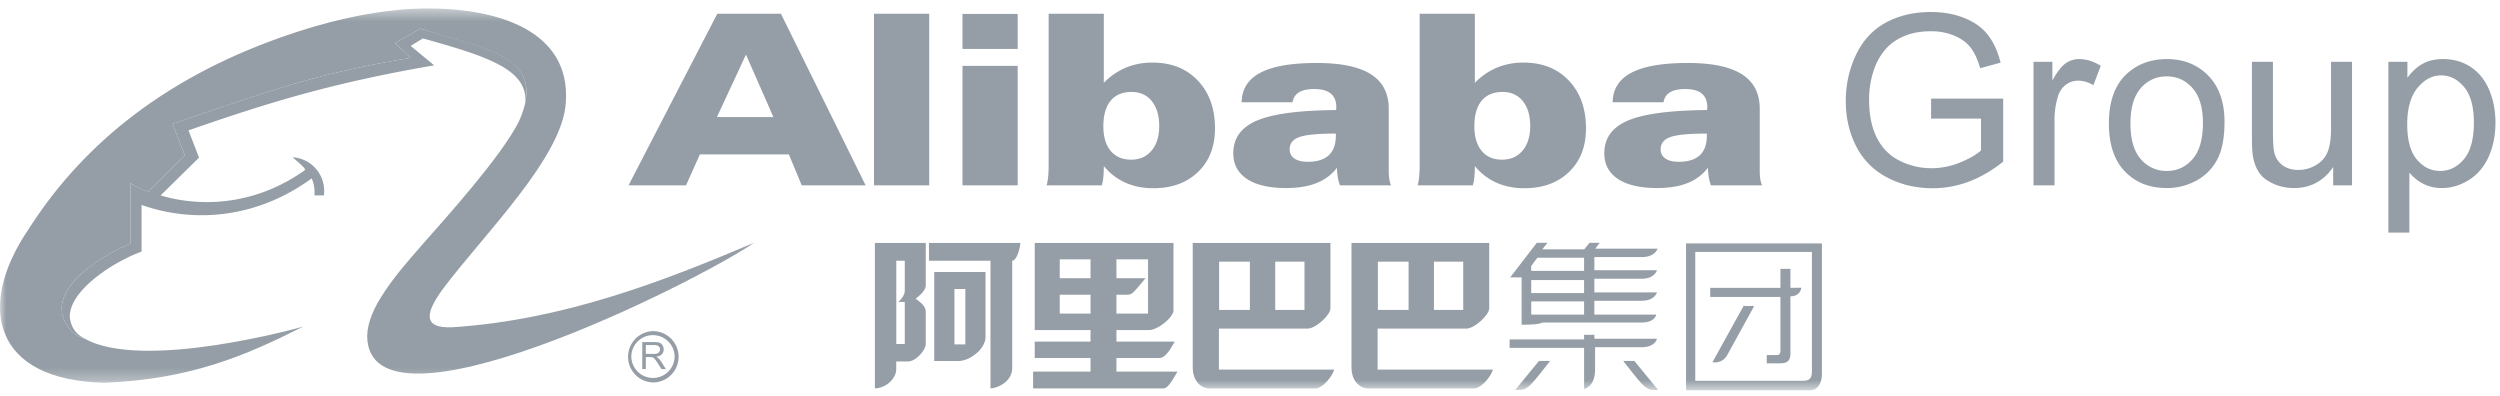 <svg width="202" height="32" xmlns="http://www.w3.org/2000/svg" xmlns:xlink="http://www.w3.org/1999/xlink"><defs><path id="a" d="M0 .462h60.978v30.246H0z"/><path id="c" d="M0 31.32h201.633V.461H0z"/></defs><g fill="none" fill-rule="evenodd"><path d="M62.49 9.457l-2.216-5.044-2.346 5.044h4.561zm-7.058 5.516h-4.646l7.17-13.862h5.143l6.842 13.862H64.78l-1.041-2.498h-7.19l-1.116 2.498zM70.62 14.973h4.458V1.111h-4.459zM77.77 14.973h4.46v-9.65h-4.46v9.65zm0-11.018h4.46V1.127h-4.46v2.828z" fill="#959EA6"/><g transform="translate(0 .22)"><path d="M93.664 9.963c0-.851-.2-1.523-.6-2.016-.4-.491-.945-.737-1.632-.737-.738 0-1.303.236-1.693.71-.39.473-.587 1.16-.587 2.063 0 .851.198 1.514.591 1.987.395.473.944.71 1.651.71.695 0 1.247-.245 1.656-.734.41-.489.614-1.15.614-1.983zM84.731.892h4.458v5.583a5.346 5.346 0 0 1 1.782-1.23 5.554 5.554 0 0 1 2.156-.408c1.518 0 2.74.485 3.662 1.457.921.971 1.382 2.26 1.382 3.863 0 1.46-.455 2.631-1.364 3.512-.91.881-2.117 1.32-3.624 1.32-.83 0-1.584-.15-2.26-.455a4.713 4.713 0 0 1-1.734-1.339c0 .32-.011.611-.037.874a3.64 3.64 0 0 1-.122.685H84.57c.051-.181.089-.409.117-.68.029-.273.043-.584.043-.934V.892zM107.937 10.573c-1.442 0-2.426.094-2.948.281-.525.188-.786.516-.786.986 0 .319.127.567.38.745.255.178.613.267 1.078.267.759 0 1.327-.177 1.706-.53.38-.352.57-.886.57-1.598v-.15zm.093 2.757c-.424.558-.976.97-1.652 1.24-.676.27-1.494.404-2.457.404-1.372 0-2.426-.244-3.164-.732-.738-.49-1.107-1.181-1.107-2.076 0-1.221.636-2.103 1.91-2.645 1.273-.542 3.404-.824 6.395-.85 0-.019.003-.055.01-.107.006-.054.009-.093.009-.118 0-.493-.15-.862-.445-1.106-.298-.243-.743-.366-1.337-.366-.537 0-.95.09-1.238.267-.288.178-.458.446-.515.802h-4.115c.02-1.07.526-1.867 1.521-2.39.995-.524 2.513-.785 4.554-.785 1.958 0 3.417.305 4.374.915.957.61 1.437 1.54 1.437 2.786v4.92c0 .307.015.553.043.741.028.187.076.362.144.524h-4.131a3.919 3.919 0 0 1-.18-.697 4.693 4.693 0 0 1-.056-.727zM123.641 9.963c0-.851-.2-1.523-.6-2.016-.4-.491-.945-.737-1.632-.737-.738 0-1.302.236-1.693.71-.391.473-.587 1.16-.587 2.063 0 .851.197 1.514.59 1.987.395.473.945.71 1.653.71.694 0 1.244-.245 1.654-.734.41-.489.615-1.15.615-1.983zM114.708.892h4.459v5.583a5.337 5.337 0 0 1 1.781-1.23 5.555 5.555 0 0 1 2.156-.408c1.518 0 2.739.485 3.66 1.457.922.971 1.383 2.26 1.383 3.863 0 1.46-.454 2.631-1.364 3.512-.909.881-2.117 1.32-3.623 1.32-.832 0-1.585-.15-2.259-.455a4.693 4.693 0 0 1-1.734-1.339c0 .32-.012.611-.038.874a3.64 3.64 0 0 1-.122.685h-4.458c.049-.181.088-.409.117-.68a9.07 9.07 0 0 0 .042-.934V.892zM137.913 10.573c-1.442 0-2.424.094-2.948.281-.524.188-.786.516-.786.986 0 .319.128.567.381.745.255.178.613.267 1.078.267.758 0 1.327-.177 1.707-.53.379-.352.568-.886.568-1.598v-.15zm.093 2.757a3.81 3.81 0 0 1-1.65 1.24c-.678.27-1.496.404-2.459.404-1.37 0-2.426-.244-3.164-.732-.737-.49-1.106-1.181-1.106-2.076 0-1.221.636-2.103 1.91-2.645 1.273-.542 3.404-.824 6.395-.85 0-.019.004-.055.01-.107.006-.054.008-.093.008-.118 0-.493-.148-.862-.445-1.106-.296-.243-.742-.366-1.336-.366-.538 0-.95.09-1.237.267-.289.178-.46.446-.516.802h-4.114c.018-1.07.524-1.867 1.52-2.39.995-.524 2.514-.785 4.554-.785 1.958 0 3.417.305 4.375.915.957.61 1.436 1.54 1.436 2.786v4.92c0 .307.014.553.042.741.028.187.077.362.146.524h-4.133a4.039 4.039 0 0 1-.18-.697 4.693 4.693 0 0 1-.056-.727zM156.033 9.363V7.745h5.824v5.099c-.895.712-1.816 1.248-2.767 1.607a8.215 8.215 0 0 1-2.926.539c-1.35 0-2.578-.29-3.681-.87a5.746 5.746 0 0 1-2.5-2.511c-.563-1.097-.843-2.32-.843-3.673 0-1.34.28-2.59.84-3.753.557-1.161 1.363-2.023 2.414-2.587 1.05-.564 2.26-.846 3.629-.846.994 0 1.893.162 2.695.485.805.323 1.435.772 1.891 1.35.457.576.803 1.329 1.04 2.257l-1.648.45c-.206-.702-.461-1.255-.767-1.657-.306-.402-.742-.724-1.312-.966a4.76 4.76 0 0 0-1.89-.363c-.83 0-1.547.127-2.152.381-.607.255-1.095.59-1.466 1.004a4.77 4.77 0 0 0-.866 1.365 7.247 7.247 0 0 0-.524 2.778c0 1.23.21 2.26.631 3.089.421.828 1.034 1.443 1.84 1.845a5.65 5.65 0 0 0 2.564.603c.787 0 1.554-.152 2.304-.457.748-.305 1.317-.63 1.704-.977V9.363h-4.034zM164.307 14.754v-9.98h1.524v1.515c.39-.707.749-1.172 1.08-1.398a1.888 1.888 0 0 1 1.087-.337c.571 0 1.152.18 1.742.54l-.59 1.567c-.414-.242-.826-.362-1.24-.362-.368 0-.7.11-.995.332a1.821 1.821 0 0 0-.63.926 6.592 6.592 0 0 0-.281 1.974v5.223h-1.697zM172.142 9.767c0 1.278.278 2.235.835 2.87a2.667 2.667 0 0 0 2.098.954c.837 0 1.534-.32 2.09-.959.555-.638.832-1.612.832-2.921 0-1.234-.278-2.169-.837-2.805-.558-.635-1.255-.954-2.085-.954-.843 0-1.543.317-2.098.95-.557.632-.835 1.588-.835 2.865m-1.743-.003c0-1.846.513-3.214 1.54-4.103.857-.738 1.903-1.107 3.136-1.107 1.371 0 2.492.448 3.362 1.346.868.899 1.304 2.14 1.304 3.723 0 1.283-.192 2.293-.578 3.027a4.073 4.073 0 0 1-1.68 1.713 4.89 4.89 0 0 1-2.408.611c-1.396 0-2.523-.447-3.384-1.342-.862-.895-1.292-2.185-1.292-3.868M188.52 14.754v-1.476c-.775 1.13-1.828 1.696-3.159 1.696-.59 0-1.136-.112-1.646-.338-.51-.225-.888-.509-1.134-.85-.248-.342-.42-.76-.521-1.254-.069-.332-.103-.857-.103-1.578v-6.18h1.697v5.528c0 .883.034 1.477.102 1.784.106.444.331.793.674 1.046.344.254.77.38 1.275.38.506 0 .98-.13 1.425-.39.443-.259.757-.612.94-1.06.185-.447.278-1.096.278-1.947V4.773h1.695v9.981h-1.522zM194.504 9.821c0 1.285.259 2.234.778 2.848.518.615 1.144.922 1.882.922.749 0 1.39-.318 1.925-.954.534-.636.8-1.622.8-2.956 0-1.272-.26-2.225-.782-2.858-.52-.632-1.144-.95-1.868-.95-.719 0-1.354.338-1.907 1.011-.551.674-.828 1.653-.828 2.937zm-1.523 8.752v-13.8h1.538v1.298c.362-.506.774-.885 1.232-1.138.455-.253 1.009-.38 1.658-.38.85 0 1.602.22 2.253.658.65.438 1.14 1.056 1.473 1.854.331.798.498 1.673.498 2.624 0 1.02-.184 1.939-.55 2.755-.365.816-.897 1.442-1.592 1.877-.698.436-1.431.653-2.197.653a3.19 3.19 0 0 1-1.516-.355 3.426 3.426 0 0 1-1.1-.897v4.851h-1.697zM6.82 27.13c-.248-.028-.634-.248-.908-.468-2.611-2.56.741-5.504 4.62-7.21V14.58c.906.578 1.402.606 1.428.687l2.969-2.944-.99-2.533c8.688-3 12.179-4.155 19.245-5.338l-1.267-1.184 2.064-1.183c4.755 1.57 9.238 1.982 8.467 5.972.193-2.696-3.161-3.743-8.275-5.173l-.99.604 1.897 1.57c-8.466 1.458-13.663 3.11-19.848 5.255l.851 2.203-3.105 3.054c.523.138 5.938 1.954 11.572-1.981 0 0 .112-.083.112-.11-.164-.276-.55-.578-1.017-.99 1.65.11 2.72 1.568 2.528 3.08h-.77a2.762 2.762 0 0 0-.219-1.375c-4.371 3.193-9.43 3.66-13.746 2.147v3.77c-2.09.743-5.83 3.054-5.801 5.285.137 1.072.688 1.458 1.183 1.734" fill="#959EA6"/><mask id="b" fill="#fff"><use xlink:href="#a"/></mask><path d="M24.498 26.167c-4.677 2.368-9.156 4.266-16.057 4.54-8.99-.192-10.39-6.165-6.13-12.411 4.014-6.302 10.392-12 20.537-15.55C25.788 1.7 30.105.518 34.284.463 40.277.407 46.106 2.279 45.72 8.03c-.22 4.403-6.57 10.623-9.924 15.082-1.43 1.952-1.678 3.22.768 3.11 8.882-.58 16.936-3.66 24.414-6.854-5.058 3.44-31.204 16.402-31.312 7.57.026-1.13.548-2.313 1.4-3.579.826-1.266 1.98-2.587 3.163-3.936 1.786-2.037 6.212-6.907 7.697-9.825 2.501-5.531-3.107-5.807-7.946-7.512l-2.063 1.182 1.267 1.184C26.118 5.636 22.627 6.79 13.939 9.792l.99 2.533-2.969 2.944c-.082-.083-.522-.11-1.43-.689v4.872c-3.877 1.706-7.23 4.65-4.619 7.21.275.22.661.44.909.469 4.755 2.698 17.703-.964 17.678-.964" fill="#959EA6" mask="url(#b)"/><path d="M51.894 29.6v-2.181h.963c.192 0 .34.02.44.055a.48.48 0 0 1 .238.212.583.583 0 0 1 .092.327.568.568 0 0 1-.148.393c-.101.102-.253.17-.462.202.077.036.134.07.174.107.08.08.163.174.235.29l.379.595h-.362l-.283-.45c-.084-.136-.158-.232-.208-.304a.698.698 0 0 0-.147-.146.438.438 0 0 0-.13-.06 1.468 1.468 0 0 0-.16-.01h-.332v.97h-.29zm.289-1.226h.615c.131 0 .23-.014.304-.037a.331.331 0 0 0 .17-.13.366.366 0 0 0 .058-.194.33.33 0 0 0-.111-.253c-.075-.065-.19-.097-.35-.097h-.686v.71z" fill="#959EA6"/><path d="M51.01 28.61c0-.965.783-1.75 1.748-1.75.964 0 1.75.785 1.75 1.75a1.749 1.749 0 0 1-3.497 0m1.747 2.073a2.076 2.076 0 0 0 2.073-2.073c0-1.144-.93-2.075-2.073-2.075a2.075 2.075 0 0 0 0 4.148M75.061 19.41v1.436h4.97V31.158c.556 0 1.756-.536 1.756-1.652v-8.66c.358 0 .653-1.046.653-1.437h-7.379zm2.058 8.198h.88v-4.475h-.88v4.475zm2.51-.588v-5.26h-4.143v7.189h2.056a2.28 2.28 0 0 0 1.044-.392c.198-.131.362-.261.524-.425.293-.327.52-.72.52-1.112zm-6.524-3.724c0 .195-.162.524-.36.72-.03.034-.13.131-.13.131-.015.014-.032.032-.066.032h.556v3.396h-.685v-6.73h.685v2.451zM70.69 19.41v11.75c.816 0 1.727-.741 1.727-1.557v-.616h.977c.653-.033 1.408-.952 1.408-1.41v-2.614c0-.491-.555-.847-.818-1.045.263-.23.818-.62.818-1.112v-3.396h-4.112zM88.116 22.261h-2.488v-1.525h2.487v1.525zm-2.488 2.86h2.488v-1.527h-2.488v1.527zm4.58-1.527h.895a.63.63 0 0 0 .397-.136c.166-.098.962-1.096 1.062-1.197h-2.355v-1.525h2.555v4.385h-2.555v-1.527zm0 6.21v-1.098h3.484c.504 0 .96-.861 1.228-1.327h-4.713v-.93h2.62c.745 0 1.957-1.031 1.99-1.562v-5.478H83.606v7.04h4.51v.93h-4.51v1.327h4.51v1.098h-4.641v1.36h10.515c.432 0 .829-.861 1.161-1.36h-4.943z" fill="#959EA6"/><mask id="d" fill="#fff"><use xlink:href="#c"/></mask><path d="M98.505 24.82h2.485v-3.9h-2.485v3.9zm4.533 0h2.364v-3.9h-2.364v3.9zm-4.55 4.822v-3.31h7.169c.647 0 1.812-1.075 1.842-1.613v-5.31H96.372v10.114c0 .808.486 1.646 1.394 1.646h8.495c.64 0 1.41-1.022 1.542-1.527h-9.314zM111.332 24.82h2.482v-3.9h-2.482v3.9zm4.531 0h2.366v-3.9h-2.366v3.9zm-4.552 4.822v-3.31h7.17c.65 0 1.812-1.075 1.847-1.613v-5.31H109.2v10.114c0 .808.487 1.646 1.392 1.646h8.493c.64 0 1.411-1.022 1.546-1.527h-9.32zM127.994 27.203v-.369h.834v.317h5.054s-.123.682-1.226.682h-3.774v1.828c0 1.386-.888 1.552-.888 1.552v-3.328h-6.02v-.682h6.02z" fill="#959EA6" mask="url(#d)"/><path d="M124.347 28.945h.9s-.937 1.208-1.219 1.525c-.281.314-.658.817-1.201.817-.304 0-.405.007-.405.007l1.925-2.349zM132.058 28.945h-.9s.937 1.208 1.218 1.525c.282.314.658.817 1.2.817.304 0 .405.007.405.007l-1.923-2.349zM127.994 21.664h-4.27l-.004-.38.217-.31.288-.367h3.769v1.057zm-4.27 1.794h4.27V22.41h-4.27v1.05zm0 1.741h4.27v-1.065h-4.27V25.2zm8.932-4.645c1.075 0 1.28-.682 1.28-.682h-5.042l.367-.474h-.828l-.423.526h-3.39l.418-.526h-.864l-2.148 2.795h.92v3.822s.094.01.216 0c1.334 0 1.446-.176 1.446-.176h8.048c1.07 0 1.174-.64 1.174-.64h-5.006v-1.116h3.832c1.055 0 1.226-.677 1.226-.677h-5.058v-1.102h3.832c1.055 0 1.226-.69 1.226-.69h-5.058v-1.06h3.832zM146.402 29.782c0 .43-.095.766-.658.766h-8.766v-10.41h9.424v9.644zM136.233 19.45v11.869h9.977c.75 0 1.036-.713 1-1.45v-10.42h-10.977z" fill="#959EA6" mask="url(#d)"/><path d="M140.884 24.498l-2.522 4.553s.846.16 1.232-.644l2.144-3.898-.854-.011z" fill="#959EA6" mask="url(#d)"/><path d="M143.86 28.1c0 .247-.09.369-.265.369h-.842v.669h1.07c.66 0 .878-.24.843-.979 0 0-.006-4.436 0-4.436.83 0 .883-.695.883-.695l-.883.009v-1.53h-.807v1.53h-5.673v.737h5.673V28.1z" fill="#959EA6" mask="url(#d)"/></g></g></svg>